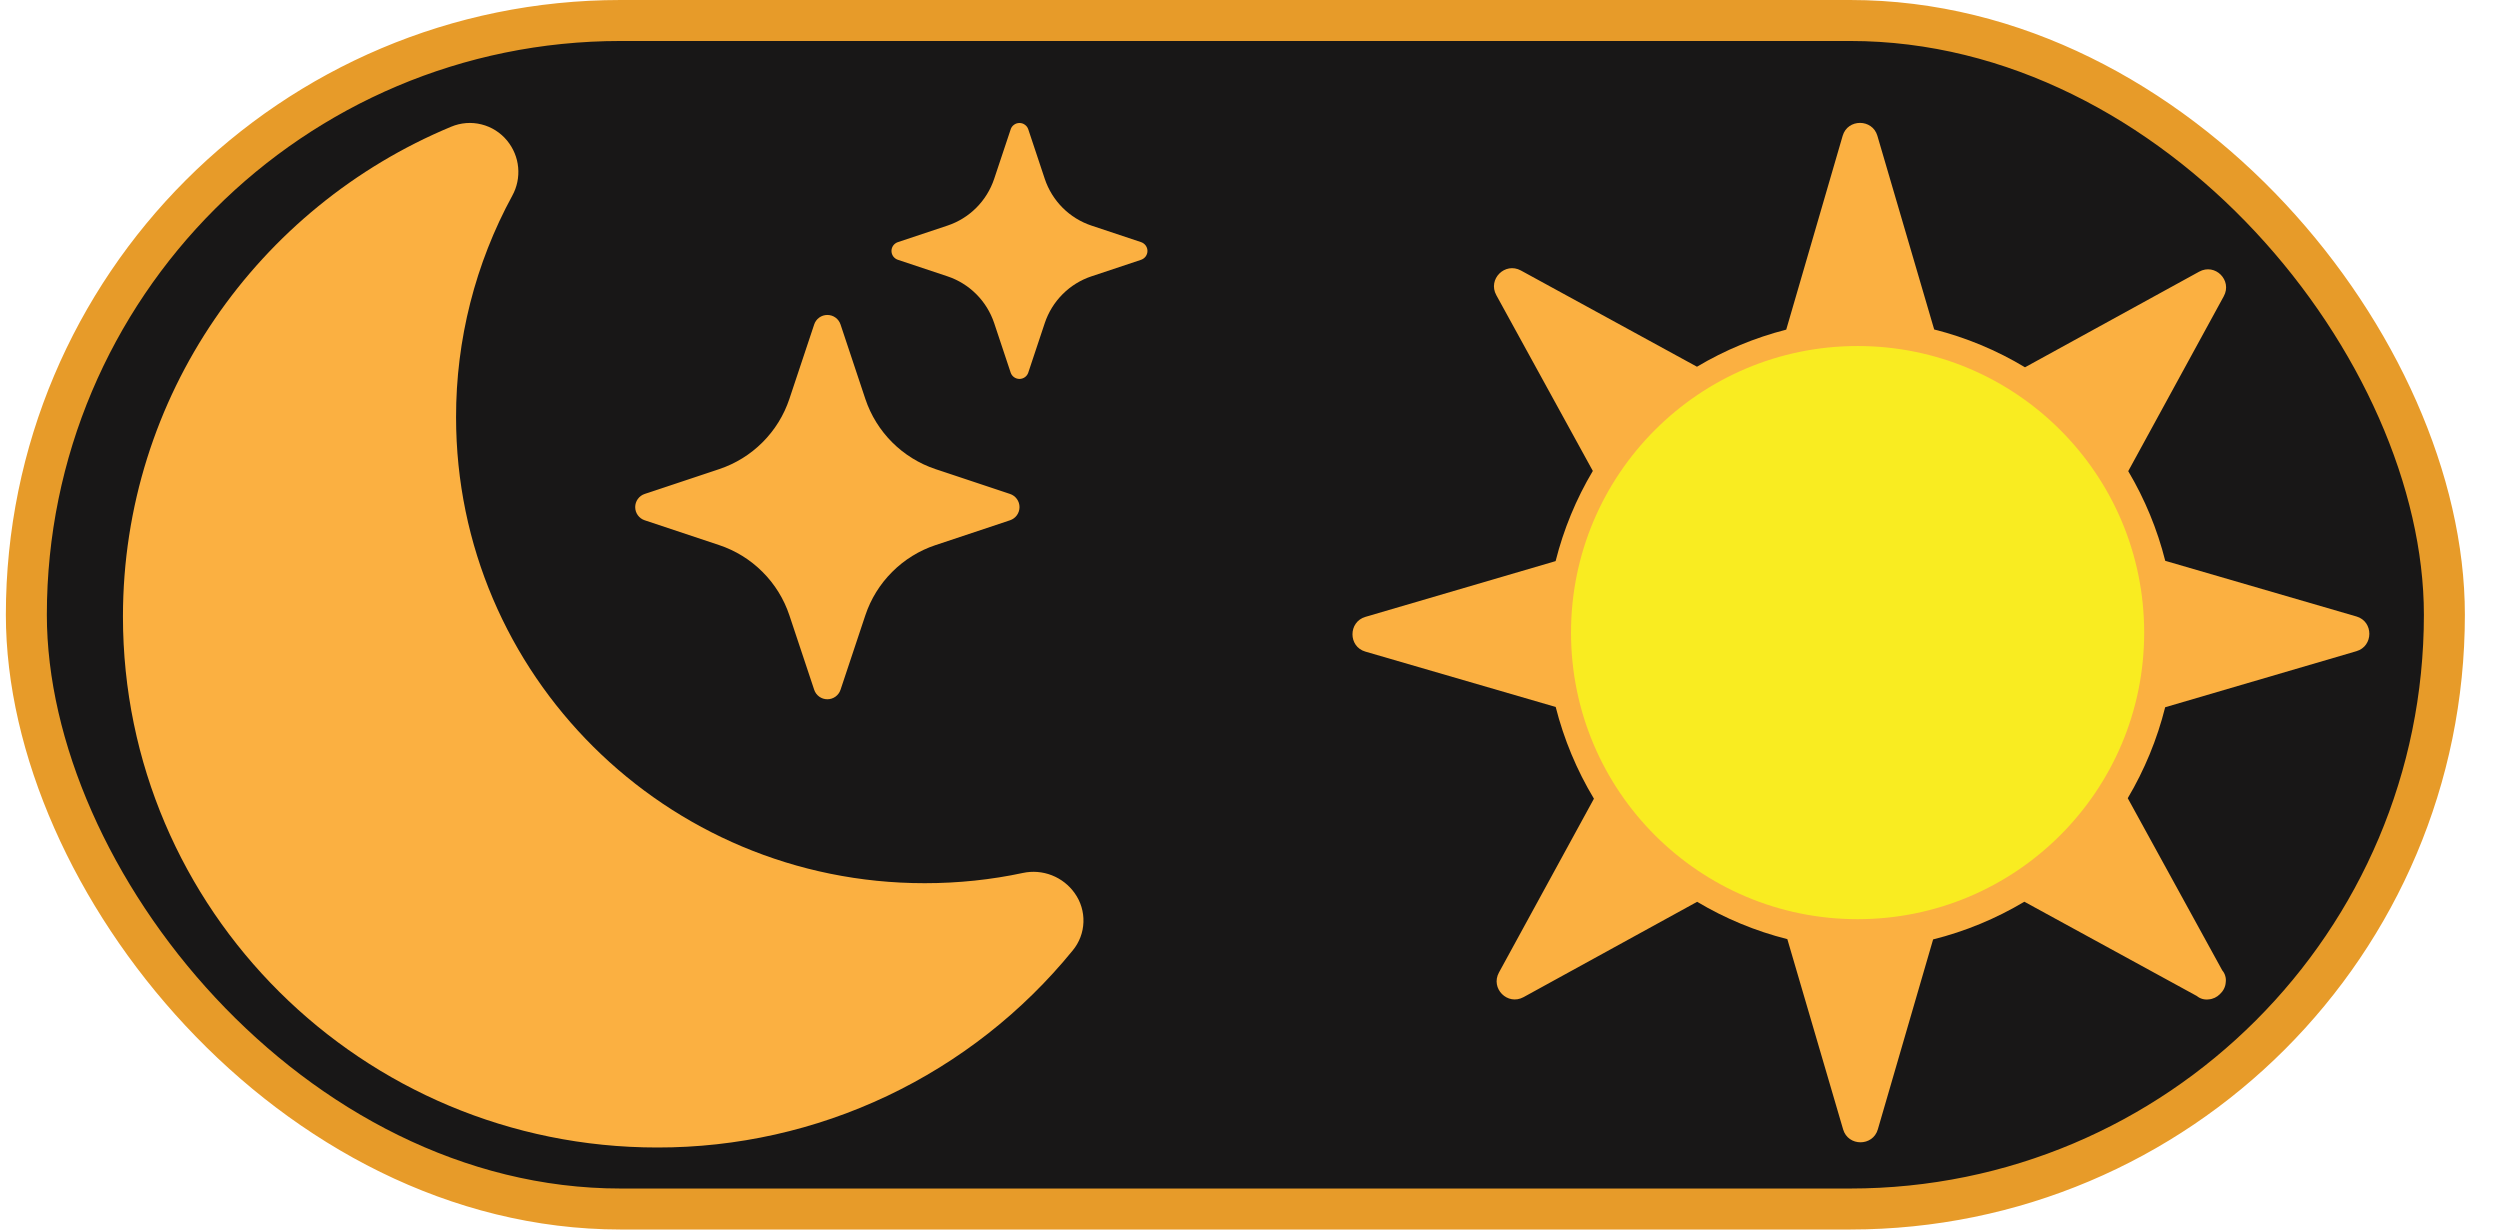 <svg width="61" height="30" viewBox="0 0 61 30" fill="none" xmlns="http://www.w3.org/2000/svg">
<g id="Group 2">
<g id="darkmode-button">
<rect id="Rectangle 1" x="0.643" y="0.5" width="59" height="29" rx="14.5" fill="#181717" stroke="#E79B29"/>
</g>
<g id="moon">
<path id="Vector" d="M12.375 3.433C12.527 3.619 12.621 3.845 12.643 4.084C12.665 4.323 12.616 4.564 12.5 4.774C11.597 6.432 11.125 8.292 11.128 10.18C11.128 16.463 16.25 21.55 22.562 21.55C23.386 21.55 24.188 21.465 24.958 21.3C25.194 21.249 25.44 21.269 25.665 21.357C25.89 21.445 26.084 21.597 26.223 21.794C26.37 22 26.445 22.248 26.436 22.5C26.428 22.753 26.336 22.995 26.175 23.19C24.95 24.695 23.404 25.908 21.65 26.74C19.896 27.572 17.979 28.002 16.038 27.999C8.834 27.999 3 22.196 3 15.046C3 9.665 6.303 5.049 11.006 3.093C11.241 2.994 11.501 2.973 11.747 3.035C11.994 3.096 12.214 3.236 12.375 3.433V3.433Z" fill="#FBB041"/>
<path id="Vector_2" d="M19.866 7.917C19.888 7.85 19.931 7.791 19.989 7.749C20.047 7.707 20.116 7.685 20.188 7.685C20.259 7.685 20.328 7.707 20.386 7.749C20.444 7.791 20.487 7.85 20.509 7.917L21.114 9.733C21.384 10.542 22.019 11.177 22.828 11.447L24.644 12.052C24.711 12.074 24.77 12.117 24.812 12.175C24.854 12.233 24.876 12.302 24.876 12.373C24.876 12.445 24.854 12.514 24.812 12.572C24.77 12.63 24.711 12.673 24.644 12.695L22.828 13.3C22.429 13.433 22.066 13.657 21.769 13.955C21.471 14.252 21.247 14.615 21.114 15.014L20.509 16.83C20.487 16.897 20.444 16.956 20.386 16.998C20.328 17.04 20.259 17.062 20.188 17.062C20.116 17.062 20.047 17.04 19.989 16.998C19.931 16.956 19.888 16.897 19.866 16.83L19.261 15.014C19.128 14.615 18.904 14.252 18.606 13.955C18.309 13.657 17.946 13.433 17.547 13.3L15.731 12.695C15.664 12.673 15.605 12.63 15.563 12.572C15.521 12.514 15.499 12.445 15.499 12.373C15.499 12.302 15.521 12.233 15.563 12.175C15.605 12.117 15.664 12.074 15.731 12.052L17.547 11.447C17.946 11.314 18.309 11.09 18.606 10.792C18.904 10.495 19.128 10.132 19.261 9.733L19.866 7.917V7.917ZM24.661 3.153C24.676 3.109 24.705 3.07 24.744 3.043C24.782 3.015 24.828 3.001 24.875 3.001C24.922 3.001 24.968 3.015 25.006 3.043C25.045 3.07 25.074 3.109 25.089 3.153L25.492 4.363C25.672 4.903 26.095 5.327 26.636 5.506L27.845 5.909C27.89 5.925 27.928 5.954 27.956 5.992C27.983 6.03 27.998 6.076 27.998 6.123C27.998 6.171 27.983 6.216 27.956 6.255C27.928 6.293 27.89 6.322 27.845 6.338L26.636 6.741C26.369 6.829 26.127 6.979 25.929 7.177C25.73 7.376 25.581 7.618 25.492 7.884L25.089 9.094C25.074 9.138 25.045 9.177 25.006 9.204C24.968 9.231 24.922 9.246 24.875 9.246C24.828 9.246 24.782 9.231 24.744 9.204C24.705 9.177 24.676 9.138 24.661 9.094L24.258 7.884C24.169 7.618 24.02 7.376 23.821 7.177C23.623 6.979 23.381 6.829 23.114 6.741L21.905 6.338C21.86 6.322 21.822 6.293 21.794 6.255C21.767 6.216 21.752 6.171 21.752 6.123C21.752 6.076 21.767 6.03 21.794 5.992C21.822 5.954 21.86 5.925 21.905 5.909L23.114 5.506C23.655 5.327 24.078 4.903 24.258 4.363L24.661 3.155V3.153Z" fill="#FBB041"/>
</g>
<g id="sun" clip-path="url(#clip0_15:9)">
<path id="Vector_3" d="M57.497 15.042L52.832 13.684C52.638 12.915 52.334 12.178 51.929 11.496C52.706 10.073 53.483 8.651 54.26 7.229C54.473 6.84 54.049 6.414 53.659 6.629L49.41 8.962C48.721 8.547 47.974 8.236 47.194 8.039C46.732 6.465 46.27 4.891 45.808 3.313C45.686 2.895 45.084 2.893 44.961 3.313C44.503 4.891 44.044 6.465 43.584 8.043C42.819 8.239 42.085 8.544 41.406 8.948C39.974 8.167 38.542 7.382 37.11 6.6C36.722 6.388 36.295 6.812 36.51 7.202L38.865 11.491C38.457 12.176 38.151 12.918 37.957 13.691L33.315 15.052C32.897 15.175 32.894 15.777 33.315 15.899L37.959 17.25C38.159 18.038 38.473 18.792 38.892 19.488C38.119 20.902 37.347 22.314 36.575 23.728C36.361 24.117 36.785 24.543 37.175 24.33C38.587 23.554 39.998 22.779 41.41 22.004C42.096 22.413 42.837 22.72 43.611 22.915C44.064 24.464 44.519 26.011 44.972 27.557C45.095 27.977 45.697 27.977 45.819 27.557C46.269 26.012 46.719 24.467 47.168 22.922C47.951 22.726 48.701 22.416 49.394 22.002L53.602 24.302C53.642 24.335 53.688 24.36 53.738 24.374C53.787 24.388 53.84 24.392 53.891 24.385C53.997 24.378 54.092 24.33 54.165 24.258C54.246 24.183 54.302 24.082 54.308 23.967C54.315 23.915 54.311 23.863 54.296 23.813C54.282 23.763 54.257 23.716 54.223 23.677C53.455 22.277 52.685 20.876 51.917 19.476C52.327 18.784 52.635 18.037 52.83 17.257C54.385 16.801 55.942 16.345 57.497 15.889C57.916 15.767 57.918 15.164 57.498 15.042" fill="#FBB041"/>
<path id="Vector_4" d="M45.325 22.428C49.187 22.428 52.318 19.298 52.318 15.436C52.318 11.574 49.187 8.443 45.325 8.443C41.464 8.443 38.333 11.574 38.333 15.436C38.333 19.298 41.464 22.428 45.325 22.428Z" fill="#F9EC21"/>
</g>
</g>
<defs>
<clipPath id="clip0_15:9">
<rect width="25" height="25" fill="white" transform="translate(33 3)"/>
</clipPath>
</defs>
</svg>
